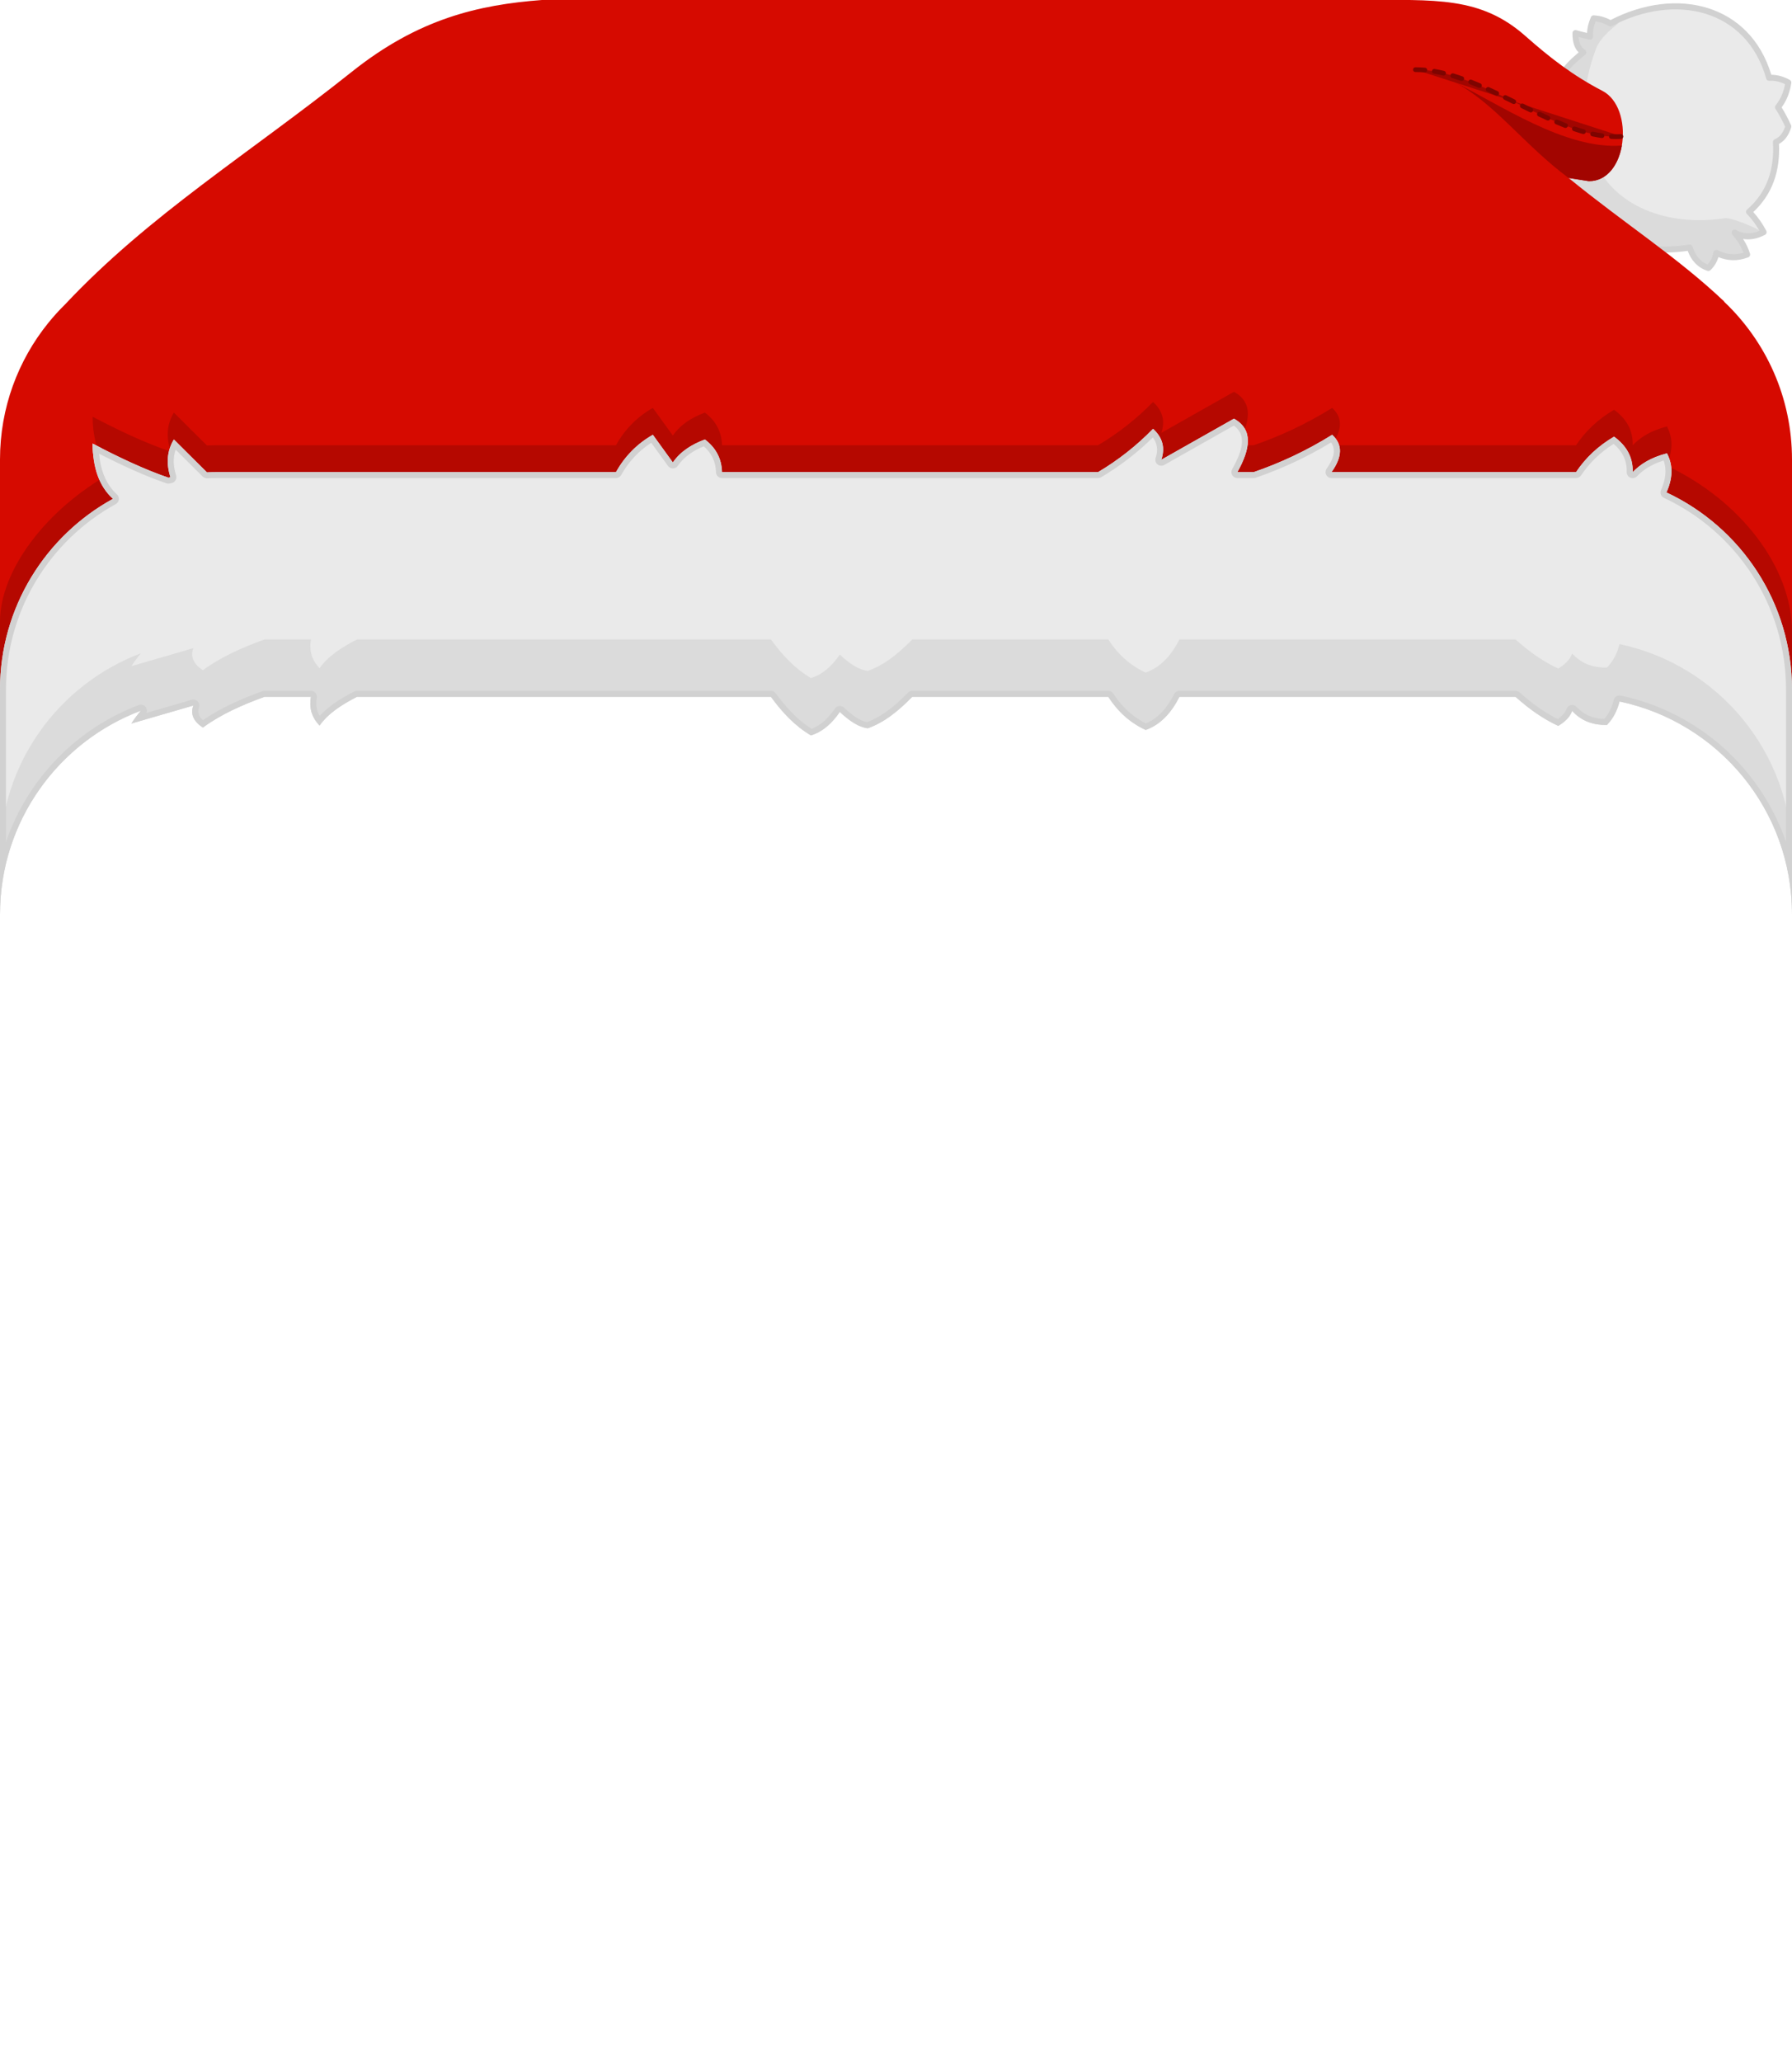 <?xml version="1.0" encoding="UTF-8" standalone="no"?>
<!DOCTYPE svg PUBLIC "-//W3C//DTD SVG 1.1//EN" "http://www.w3.org/Graphics/SVG/1.1/DTD/svg11.dtd">
<svg width="100%" height="100%" viewBox="0 0 300 345" version="1.1" xmlns="http://www.w3.org/2000/svg" xmlns:xlink="http://www.w3.org/1999/xlink" xml:space="preserve" xmlns:serif="http://www.serif.com/" style="fill-rule:evenodd;clip-rule:evenodd;stroke-linejoin:round;stroke-miterlimit:2;">
    <g id="santa">
        <g>
            <path d="M261.265,13.143C261.974,11.256 263.709,9.916 265.072,8.754C264.214,8.228 263.718,7.226 263.752,5.529C264.45,5.732 265.215,5.933 266.191,6.126C266.133,5.237 266.285,4.241 266.793,3.063C267.687,3.111 268.618,3.342 269.621,3.92C280.506,-1.843 292.807,1.07 296.165,13.022C297.183,12.956 298.251,13.181 299.388,13.808C299.165,15.275 298.668,16.674 297.652,17.944C298.296,18.934 298.873,20.01 299.388,21.162C298.939,22.605 298.211,23.394 297.306,23.766C297.592,28.461 296.27,32.434 292.809,35.446C293.833,36.524 294.639,37.659 295.247,38.846C293.396,39.81 291.804,39.722 290.389,38.914C291.319,39.997 292.068,41.193 292.493,42.591C290.553,43.325 288.874,43.088 287.341,42.311C287.152,43.282 286.736,44.14 286.003,44.841C284.398,44.311 283.411,43.111 282.877,41.42C273.671,42.845 264.032,39.722 260.726,31.09C258.668,25.716 258.916,19.404 261.265,13.143Z" style="fill:#eaeaea;"/>
            <path d="M290.78,39.391C291.529,40.347 292.13,41.395 292.493,42.591C290.553,43.325 288.874,43.088 287.341,42.311C287.152,43.282 286.736,44.14 286.003,44.841C284.398,44.311 283.411,43.111 282.877,41.42C273.671,42.845 264.032,39.722 260.726,31.09C258.668,25.716 258.916,19.404 261.265,13.143C261.974,11.256 263.709,9.916 265.072,8.754C264.214,8.228 263.718,7.226 263.752,5.529C264.45,5.732 265.215,5.933 266.191,6.126C266.133,5.237 266.285,4.241 266.793,3.063C267.687,3.111 268.618,3.342 269.621,3.92C269.914,3.765 270.208,3.616 270.503,3.474C270.642,3.616 270.797,3.738 270.966,3.842C269.603,5.004 267.868,6.344 267.16,8.231C264.81,14.492 264.563,20.804 266.621,26.178C269.926,34.81 279.565,37.933 288.771,36.508C289.797,36.349 294.362,38.229 294.983,38.839C295.821,39.661 290.607,39.921 290.78,39.391Z" style="fill:#dbdbdb;"/>
            <path d="M260.797,12.968C258.401,19.351 258.161,25.789 260.259,31.269C263.6,39.993 273.225,43.279 282.539,41.975C283.153,43.617 284.214,44.777 285.846,45.316C286.021,45.374 286.214,45.33 286.348,45.202C287.002,44.578 287.43,43.842 287.68,43.018C289.18,43.639 290.814,43.76 292.67,43.058C292.916,42.965 293.048,42.697 292.971,42.445C292.699,41.549 292.301,40.731 291.809,39.972C292.927,40.176 294.141,39.986 295.478,39.29C295.722,39.163 295.817,38.863 295.692,38.618C295.134,37.529 294.415,36.481 293.519,35.479C296.739,32.479 298.027,28.612 297.823,24.075C298.696,23.61 299.414,22.761 299.866,21.311C299.902,21.195 299.894,21.069 299.845,20.958C299.37,19.896 298.843,18.898 298.262,17.97C299.191,16.705 299.663,15.326 299.883,13.883C299.914,13.676 299.813,13.471 299.63,13.37C298.546,12.772 297.519,12.516 296.537,12.511C292.962,0.629 280.638,-2.341 269.628,3.353C268.638,2.827 267.711,2.611 266.819,2.564C266.61,2.553 266.416,2.673 266.334,2.865C265.908,3.852 265.718,4.721 265.685,5.509C265.002,5.359 264.427,5.205 263.892,5.049C263.742,5.006 263.581,5.034 263.456,5.126C263.331,5.219 263.255,5.364 263.252,5.519C263.221,7.08 263.615,8.112 264.282,8.768C262.956,9.893 261.457,11.209 260.797,12.968ZM261.733,13.319C262.412,11.512 264.092,10.247 265.396,9.135C265.518,9.031 265.583,8.875 265.57,8.716C265.558,8.556 265.47,8.412 265.333,8.328C264.714,7.948 264.351,7.265 264.269,6.193C264.805,6.337 265.396,6.478 266.093,6.617C266.245,6.647 266.403,6.605 266.52,6.502C266.637,6.4 266.699,6.249 266.689,6.094C266.642,5.356 266.754,4.539 267.117,3.592C267.833,3.673 268.578,3.896 269.372,4.353C269.521,4.439 269.703,4.442 269.855,4.362C280.439,-1.242 292.418,1.536 295.684,13.157C295.748,13.384 295.962,13.536 296.197,13.521C297.036,13.467 297.91,13.632 298.834,14.083C298.601,15.339 298.138,16.537 297.262,17.631C297.127,17.8 297.115,18.036 297.233,18.216C297.83,19.135 298.368,20.129 298.852,21.19C298.459,22.34 297.868,22.995 297.116,23.304C296.918,23.386 296.794,23.583 296.807,23.797C297.083,28.325 295.82,32.163 292.48,35.068C292.378,35.158 292.316,35.286 292.309,35.422C292.303,35.558 292.352,35.691 292.446,35.79C293.304,36.694 294.004,37.638 294.558,38.62C293.083,39.254 291.794,39.141 290.637,38.479C290.426,38.359 290.158,38.408 290.003,38.595C289.848,38.783 289.851,39.055 290.009,39.239C290.791,40.15 291.441,41.142 291.86,42.278C290.263,42.758 288.859,42.52 287.567,41.865C287.427,41.794 287.262,41.793 287.121,41.862C286.98,41.93 286.88,42.062 286.85,42.215C286.701,42.984 286.395,43.676 285.871,44.259C284.594,43.736 283.802,42.69 283.353,41.269C283.279,41.034 283.044,40.888 282.8,40.926C273.83,42.314 264.414,39.323 261.193,30.912C259.176,25.644 259.43,19.456 261.733,13.319Z" style="fill:#d1d1d1;"/>
            <path id="base_body_1" d="M10.873,50.953C24.994,35.92 41.603,25.792 58.9,12.012C70.02,3.152 80.015,0.81 90.716,0L227.749,0C240.271,0 247.855,-0.625 255.372,6.029C259.484,9.67 263.359,12.664 268.259,15.201C273.679,18.007 272.494,30.351 265.983,30.308L262.602,29.776C271.947,37.414 280.812,43.01 288.627,50.423L288.654,50.496C295.641,57.128 300,66.5 300,76.883L300,148.468C300,128.389 283.699,112.088 263.62,112.088L36.38,112.088C16.301,112.088 0,128.389 0,148.468L0,76.883C0,68.225 3.031,60.269 8.09,54.019L8.089,54.019L8.092,54.017C8.961,52.943 9.889,51.921 10.873,50.953Z" style="fill:#d60a00;"/>
            <g id="base_body_11" serif:id="base_body_1" transform="matrix(1,0,0,1,0,-4.497)">
                <path d="M23.596,118.899C9.816,124.078 0,137.384 0,152.965L0,108.541C0,99.987 7.642,89.647 18.908,83.46C16.565,81.338 15.529,78.184 15.511,74.226C20.017,76.585 24.314,78.598 28.191,79.919C28.304,79.893 28.417,79.868 28.53,79.843C27.815,77.596 27.928,75.479 29.107,73.529L34.643,79.033C35.219,79.006 35.798,78.992 36.38,78.992L103.114,78.992C104.583,76.385 106.61,74.273 109.294,72.745L112.644,77.375C113.913,75.529 115.799,74.353 118.01,73.529C119.738,74.846 120.802,76.595 120.869,78.992L183.83,78.992C187.191,76.995 190.266,74.59 193.031,71.746C194.632,73.202 195.094,74.928 194.415,76.924L206.575,70.05C209.843,71.846 209.332,75.097 207.15,78.992L209.886,78.992C214.256,77.485 218.632,75.476 223.018,72.745C224.777,74.334 224.766,76.409 222.91,78.992L263.62,78.992C263.696,78.992 263.773,78.992 263.849,78.993C265.424,76.625 267.524,74.631 270.211,73.057C272.194,74.503 273.404,76.388 273.329,79.003C274.592,77.679 276.33,76.554 279.067,75.849C280.19,77.985 279.968,80.174 278.988,82.393C291.396,88.191 300,99.464 300,110.157L300,152.965C300,135.459 287.608,120.824 271.123,117.361C270.757,118.829 270.106,120.16 269.027,121.286C266.346,121.342 264.546,120.397 263.191,118.945C262.8,120.026 261.94,120.804 260.868,121.446C258.303,120.268 255.946,118.582 253.717,116.585L197.453,116.585C196.107,119.216 194.334,121.224 191.804,122.125C189.135,120.918 187.108,119.003 185.538,116.585L152.718,116.585C150.437,118.912 148.034,120.894 145.266,121.847C143.816,121.679 142.245,120.665 140.596,119.114C139.317,120.962 137.794,122.414 135.758,123.036C133.042,121.442 130.934,119.149 129.063,116.585L59.768,116.585C57.207,117.892 54.92,119.371 53.5,121.395C52.033,119.852 51.774,118.235 52.047,116.585L44.278,116.585C40.51,117.95 36.952,119.537 33.971,121.729C32.294,120.636 31.878,119.394 32.368,118.043L22.002,121.05C22.477,120.301 23.01,119.585 23.596,118.899Z" style="fill:#b50800;"/>
            </g>
            <path id="base_body_12" serif:id="base_body_1" d="M0,139.263L1.166,139.305C0.405,142.233 0,145.304 0,148.468L0,139.263ZM242.275,13.154C240.636,12.425 238.88,11.903 236.952,11.653C238.321,11.565 240.14,12.168 242.275,13.154C242.626,13.31 242.972,13.476 243.314,13.651C250.97,17.418 262.118,25.11 271.517,24.345C270.963,27.56 269.072,30.328 265.983,30.308L262.602,29.776C255.09,24.225 250.158,17.152 243.314,13.651C242.96,13.476 242.613,13.31 242.275,13.154Z" style="fill:#a20500;"/>
            <path d="M236.952,11.653C248.427,11.644 260.684,23.614 271.517,22.83" style="fill:#a20500;"/>
            <path d="M269.752,23.247C270.299,23.273 270.842,23.27 271.382,23.237C271.601,23.224 271.768,23.036 271.755,22.817C271.742,22.598 271.553,22.431 271.334,22.444C270.822,22.476 270.307,22.478 269.789,22.454C269.57,22.444 269.384,22.613 269.373,22.832C269.363,23.051 269.533,23.237 269.752,23.247ZM266.541,22.809C267.074,22.926 267.606,23.022 268.134,23.096C268.351,23.126 268.552,22.974 268.582,22.757C268.612,22.54 268.461,22.339 268.244,22.309C267.735,22.238 267.224,22.145 266.71,22.033C266.496,21.987 266.284,22.122 266.237,22.337C266.191,22.551 266.326,22.763 266.541,22.809ZM263.441,21.932C263.955,22.107 264.466,22.269 264.976,22.414C265.187,22.474 265.407,22.352 265.467,22.141C265.527,21.93 265.405,21.71 265.194,21.65C264.697,21.508 264.198,21.351 263.698,21.18C263.49,21.109 263.264,21.22 263.194,21.428C263.123,21.635 263.234,21.861 263.441,21.932ZM260.45,20.779C260.946,20.989 261.441,21.191 261.934,21.382C262.138,21.461 262.368,21.359 262.447,21.155C262.527,20.95 262.425,20.72 262.221,20.641C261.735,20.453 261.248,20.254 260.76,20.047C260.558,19.962 260.325,20.056 260.239,20.258C260.154,20.46 260.248,20.693 260.45,20.779ZM257.539,19.465C258.022,19.694 258.505,19.918 258.986,20.136C259.186,20.227 259.422,20.138 259.512,19.938C259.603,19.739 259.514,19.503 259.314,19.413C258.837,19.197 258.358,18.974 257.879,18.747C257.681,18.653 257.443,18.738 257.35,18.936C257.256,19.134 257.341,19.371 257.539,19.465ZM254.675,18.074C255.151,18.309 255.627,18.543 256.103,18.775C256.3,18.871 256.538,18.789 256.634,18.592C256.73,18.395 256.648,18.157 256.451,18.061C255.977,17.83 255.502,17.596 255.026,17.361C254.83,17.264 254.591,17.345 254.494,17.542C254.397,17.738 254.478,17.977 254.675,18.074ZM251.826,16.67C252.301,16.902 252.776,17.136 253.25,17.37C253.447,17.467 253.685,17.386 253.782,17.189C253.879,16.993 253.798,16.754 253.602,16.657C253.126,16.423 252.65,16.188 252.174,15.956C251.977,15.86 251.739,15.942 251.643,16.139C251.547,16.336 251.629,16.574 251.826,16.67ZM248.963,15.317C249.441,15.534 249.92,15.757 250.398,15.983C250.596,16.077 250.833,15.993 250.927,15.795C251.021,15.597 250.936,15.359 250.738,15.266C250.256,15.037 249.773,14.812 249.291,14.594C249.091,14.503 248.856,14.591 248.765,14.791C248.675,14.991 248.763,15.226 248.963,15.317ZM246.058,14.081C246.544,14.272 247.031,14.472 247.517,14.68C247.719,14.766 247.952,14.672 248.038,14.47C248.124,14.269 248.031,14.035 247.829,13.949C247.335,13.738 246.842,13.535 246.348,13.341C246.144,13.261 245.913,13.362 245.833,13.566C245.753,13.77 245.854,14.001 246.058,14.081ZM243.089,13.046C243.586,13.195 244.084,13.358 244.583,13.532C244.79,13.605 245.016,13.496 245.089,13.289C245.161,13.082 245.052,12.855 244.845,12.783C244.335,12.604 243.826,12.438 243.317,12.285C243.107,12.222 242.886,12.342 242.823,12.552C242.76,12.762 242.879,12.983 243.089,13.046ZM240.047,12.323C240.556,12.41 241.066,12.515 241.577,12.638C241.79,12.689 242.005,12.557 242.056,12.344C242.107,12.131 241.975,11.916 241.762,11.865C241.234,11.738 240.706,11.629 240.18,11.54C239.964,11.503 239.759,11.649 239.722,11.865C239.685,12.081 239.831,12.286 240.047,12.323ZM236.952,12.05C237.467,12.05 237.984,12.074 238.503,12.121C238.721,12.14 238.914,11.979 238.934,11.761C238.954,11.542 238.792,11.349 238.574,11.33C238.032,11.281 237.491,11.255 236.951,11.256C236.732,11.256 236.554,11.434 236.555,11.653C236.555,11.872 236.733,12.05 236.952,12.05Z" style="fill:#7e0400;"/>
            <path id="base_body_13" serif:id="base_body_1" d="M23.596,118.899C9.816,124.078 0,137.384 0,152.965L0,115.372C0,101.624 7.642,89.647 18.908,83.46C16.565,81.338 15.529,78.184 15.511,74.226C20.017,76.585 24.314,78.598 28.191,79.919C28.304,79.893 28.417,79.868 28.53,79.843C27.815,77.596 27.928,75.479 29.107,73.529L34.643,79.033C35.219,79.006 35.798,78.992 36.38,78.992L103.114,78.992C104.583,76.385 106.61,74.273 109.294,72.745L112.644,77.375C113.913,75.529 115.799,74.353 118.01,73.529C119.738,74.846 120.802,76.595 120.869,78.992L183.83,78.992C187.191,76.995 190.266,74.59 193.031,71.746C194.632,73.202 195.094,74.928 194.415,76.924L206.575,70.05C209.843,71.846 209.332,75.097 207.15,78.992L209.886,78.992C214.256,77.485 218.632,75.476 223.018,72.745C224.777,74.334 224.766,76.409 222.91,78.992L263.62,78.992C263.696,78.992 263.773,78.992 263.849,78.993C265.424,76.625 267.524,74.631 270.211,73.057C272.194,74.503 273.404,76.388 273.329,79.003C274.592,77.679 276.33,76.554 279.067,75.849C280.19,77.985 279.968,80.174 278.988,82.393C291.396,88.191 300,100.785 300,115.372L300,152.965C300,135.459 287.608,120.824 271.123,117.361C270.757,118.829 270.106,120.16 269.027,121.286C266.346,121.342 264.546,120.397 263.191,118.945C262.8,120.026 261.94,120.804 260.868,121.446C258.303,120.268 255.946,118.582 253.717,116.585L197.453,116.585C196.107,119.216 194.334,121.224 191.804,122.125C189.135,120.918 187.108,119.003 185.538,116.585L152.718,116.585C150.437,118.912 148.034,120.894 145.266,121.847C143.816,121.679 142.245,120.665 140.596,119.114C139.317,120.962 137.794,122.414 135.758,123.036C133.042,121.442 130.934,119.149 129.063,116.585L59.768,116.585C57.207,117.892 54.92,119.371 53.5,121.395C52.033,119.852 51.774,118.235 52.047,116.585L44.278,116.585C40.51,117.95 36.952,119.537 33.971,121.729C32.294,120.636 31.878,119.394 32.368,118.043L22.002,121.05C22.477,120.301 23.01,119.585 23.596,118.899Z" style="fill:#eaeaea;"/>
            <path id="base_body_14" serif:id="base_body_1" d="M300,152.965C300,135.459 287.608,120.824 271.123,117.361C270.757,118.829 270.106,120.16 269.027,121.286C266.346,121.342 264.546,120.397 263.191,118.945C262.8,120.026 261.94,120.804 260.868,121.446C258.303,120.268 255.946,118.582 253.717,116.585L197.453,116.585C196.107,119.216 194.334,121.224 191.804,122.125C189.135,120.918 187.108,119.003 185.538,116.585L152.718,116.585C150.437,118.912 148.034,120.894 145.266,121.847C143.816,121.679 142.245,120.665 140.596,119.114C139.317,120.962 137.794,122.414 135.758,123.036C133.042,121.442 130.934,119.149 129.063,116.585L59.768,116.585C57.207,117.892 54.92,119.371 53.5,121.395C52.033,119.852 51.774,118.235 52.047,116.585L44.278,116.585C40.51,117.95 36.952,119.537 33.971,121.729C32.294,120.636 31.878,119.394 32.368,118.043L22.002,121.05C22.477,120.301 23.01,119.585 23.596,118.899C9.816,124.078 0,137.384 0,152.965L0,143.371C0,127.79 9.816,114.484 23.596,109.305C23.01,109.991 22.477,110.707 22.002,111.456L32.368,108.449C31.878,109.8 32.294,111.043 33.971,112.135C36.952,109.943 40.51,108.356 44.278,106.991L52.047,106.991C51.774,108.641 52.033,110.258 53.5,111.802C54.92,109.777 57.207,108.298 59.768,106.991L129.063,106.991C130.934,109.555 133.042,111.848 135.758,113.442C137.794,112.82 139.317,111.368 140.596,109.52C142.245,111.071 143.816,112.085 145.266,112.253C148.034,111.3 150.437,109.318 152.718,106.991L185.538,106.991C187.108,109.409 189.135,111.324 191.804,112.531C194.334,111.63 196.107,109.622 197.453,106.991L253.717,106.991C255.946,108.988 258.303,110.674 260.868,111.852C261.94,111.211 262.8,110.432 263.191,109.352C264.546,110.803 266.346,111.748 269.027,111.692C270.106,110.566 270.757,109.236 271.123,107.767C287.608,111.23 300,125.865 300,143.371L300,152.965ZM15.587,75.93C15.539,75.38 15.514,74.812 15.511,74.226C16.009,74.487 16.504,74.743 16.996,74.994C16.519,75.295 16.05,75.607 15.587,75.93Z" style="fill:#dbdbdb;"/>
            <path d="M300,152.965C300,135.459 287.608,120.824 271.123,117.361C270.757,118.829 270.106,120.16 269.027,121.286C266.346,121.342 264.546,120.397 263.191,118.945C262.8,120.026 261.94,120.804 260.868,121.446C258.303,120.268 255.946,118.582 253.717,116.585L197.453,116.585C196.107,119.216 194.334,121.224 191.804,122.125C189.135,120.918 187.108,119.003 185.538,116.585L152.718,116.585C150.437,118.912 148.034,120.894 145.266,121.847C143.816,121.679 142.245,120.665 140.596,119.114C139.317,120.962 137.794,122.414 135.758,123.036C133.042,121.442 130.934,119.149 129.063,116.585L59.768,116.585C57.207,117.892 54.92,119.371 53.5,121.395C52.033,119.852 51.774,118.235 52.047,116.585L44.278,116.585C40.51,117.95 36.952,119.537 33.971,121.729C32.294,120.636 31.878,119.394 32.368,118.043L22.002,121.05C22.477,120.301 23.01,119.585 23.596,118.899C9.816,124.078 0,137.384 0,152.965L0,115.372C0,101.624 7.642,89.647 18.908,83.46C16.565,81.338 15.529,78.184 15.511,74.226C20.017,76.585 24.314,78.598 28.191,79.919C28.304,79.893 28.417,79.868 28.53,79.843C27.815,77.596 27.928,75.479 29.107,73.529L34.643,79.033C35.219,79.006 35.798,78.992 36.38,78.992L103.114,78.992C104.583,76.385 106.61,74.273 109.294,72.745L112.644,77.375C113.913,75.529 115.799,74.353 118.01,73.529C119.738,74.846 120.802,76.595 120.869,78.992L183.83,78.992C187.191,76.995 190.266,74.59 193.031,71.746C194.632,73.202 195.094,74.928 194.415,76.924L206.575,70.05C209.843,71.846 209.332,75.097 207.15,78.992L209.886,78.992C214.256,77.485 218.632,75.476 223.018,72.745C224.777,74.334 224.766,76.409 222.91,78.992L263.62,78.992C263.696,78.992 263.773,78.992 263.849,78.993C265.424,76.625 267.524,74.631 270.211,73.057C272.194,74.503 273.404,76.388 273.329,79.003C274.592,77.679 276.33,76.554 279.067,75.849C280.19,77.985 279.968,80.174 278.988,82.393C291.396,88.191 300,100.785 300,115.372L300,152.965ZM299,140.881C294.78,128.541 284.284,119.104 271.328,116.383C270.802,116.272 270.282,116.598 270.152,117.12C269.862,118.286 269.372,119.358 268.584,120.285C266.48,120.233 265.028,119.448 263.922,118.263C263.684,118.009 263.331,117.896 262.99,117.966C262.649,118.036 262.369,118.278 262.251,118.605C261.992,119.32 261.459,119.852 260.797,120.305C258.509,119.183 256.394,117.64 254.384,115.84C254.2,115.676 253.963,115.585 253.717,115.585L197.453,115.585C197.077,115.585 196.733,115.796 196.562,116.13C195.409,118.383 193.937,120.159 191.843,121.038C189.537,119.905 187.767,118.182 186.377,116.041C186.192,115.757 185.877,115.585 185.538,115.585L152.718,115.585C152.449,115.585 152.192,115.693 152.004,115.885C149.9,118.031 147.699,119.886 145.166,120.821C143.945,120.597 142.657,119.68 141.282,118.386C141.07,118.186 140.781,118.089 140.491,118.12C140.202,118.15 139.94,118.305 139.774,118.545C138.717,120.071 137.492,121.318 135.877,121.938C133.465,120.426 131.57,118.324 129.871,115.996C129.682,115.738 129.382,115.585 129.063,115.585L59.768,115.585C59.61,115.585 59.454,115.623 59.313,115.694C57.055,116.847 55.01,118.141 53.519,119.779C52.943,118.794 52.863,117.779 53.034,116.748C53.082,116.459 53,116.162 52.81,115.938C52.62,115.714 52.341,115.585 52.047,115.585L44.278,115.585C44.162,115.585 44.047,115.605 43.938,115.645C40.327,116.953 36.908,118.465 33.983,120.492C33.243,119.848 33.028,119.157 33.308,118.384C33.437,118.031 33.356,117.634 33.098,117.36C32.841,117.085 32.451,116.978 32.09,117.083L24.521,119.278C24.648,118.969 24.614,118.609 24.414,118.324C24.152,117.951 23.671,117.802 23.244,117.962C12.826,121.878 4.613,130.316 1,140.879C1,140.88 1,115.372 1,115.372C1,102.002 8.433,90.354 19.39,84.337C19.673,84.181 19.864,83.898 19.901,83.577C19.939,83.256 19.819,82.936 19.579,82.719C17.772,81.082 16.847,78.763 16.588,75.909C20.583,77.949 24.393,79.681 27.869,80.866C28.045,80.926 28.234,80.935 28.416,80.893C28.525,80.868 28.635,80.843 28.745,80.819C29.019,80.759 29.256,80.586 29.396,80.342C29.537,80.099 29.568,79.807 29.483,79.539C29.003,78.033 28.939,76.593 29.404,75.235C29.404,75.235 33.937,79.742 33.937,79.742C34.136,79.94 34.409,80.045 34.69,80.032C35.25,80.005 35.814,79.992 36.38,79.992L103.114,79.992C103.475,79.992 103.808,79.797 103.985,79.483C105.222,77.288 106.879,75.466 109.024,74.078C109.024,74.078 111.834,77.961 111.834,77.961C112.024,78.225 112.331,78.379 112.656,78.375C112.981,78.371 113.284,78.21 113.468,77.942C114.519,76.413 116.047,75.406 117.83,74.674C119.065,75.761 119.817,77.163 119.869,79.02C119.884,79.561 120.327,79.992 120.869,79.992L183.83,79.992C184.009,79.992 184.186,79.944 184.34,79.852C187.478,77.987 190.372,75.776 193.003,73.191C193.744,74.189 193.902,75.326 193.468,76.602C193.335,76.995 193.458,77.429 193.777,77.694C194.097,77.959 194.546,77.999 194.907,77.795L206.552,71.212C208.766,72.777 208.013,75.406 206.278,78.503C206.104,78.813 206.108,79.191 206.287,79.498C206.467,79.804 206.795,79.992 207.15,79.992L209.886,79.992C209.997,79.992 210.107,79.974 210.212,79.937C214.413,78.489 218.62,76.583 222.836,74.031C223.662,75.201 223.358,76.654 222.098,78.409C221.879,78.713 221.849,79.115 222.02,79.448C222.191,79.782 222.535,79.992 222.91,79.992L263.62,79.992C263.694,79.992 263.768,79.992 263.843,79.993C264.179,79.995 264.495,79.827 264.681,79.547C266.06,77.473 267.865,75.705 270.139,74.271C271.541,75.457 272.387,76.959 272.33,78.974C272.318,79.388 272.562,79.767 272.944,79.926C273.326,80.085 273.767,79.993 274.053,79.693C275.08,78.616 276.456,77.694 278.506,77.049C279.084,78.668 278.811,80.318 278.073,81.989C277.854,82.487 278.072,83.068 278.565,83.299C290.632,88.938 299,101.185 299,115.372L299,140.881Z" style="fill:#d1d1d1;"/>
        </g>
    </g>
</svg>

